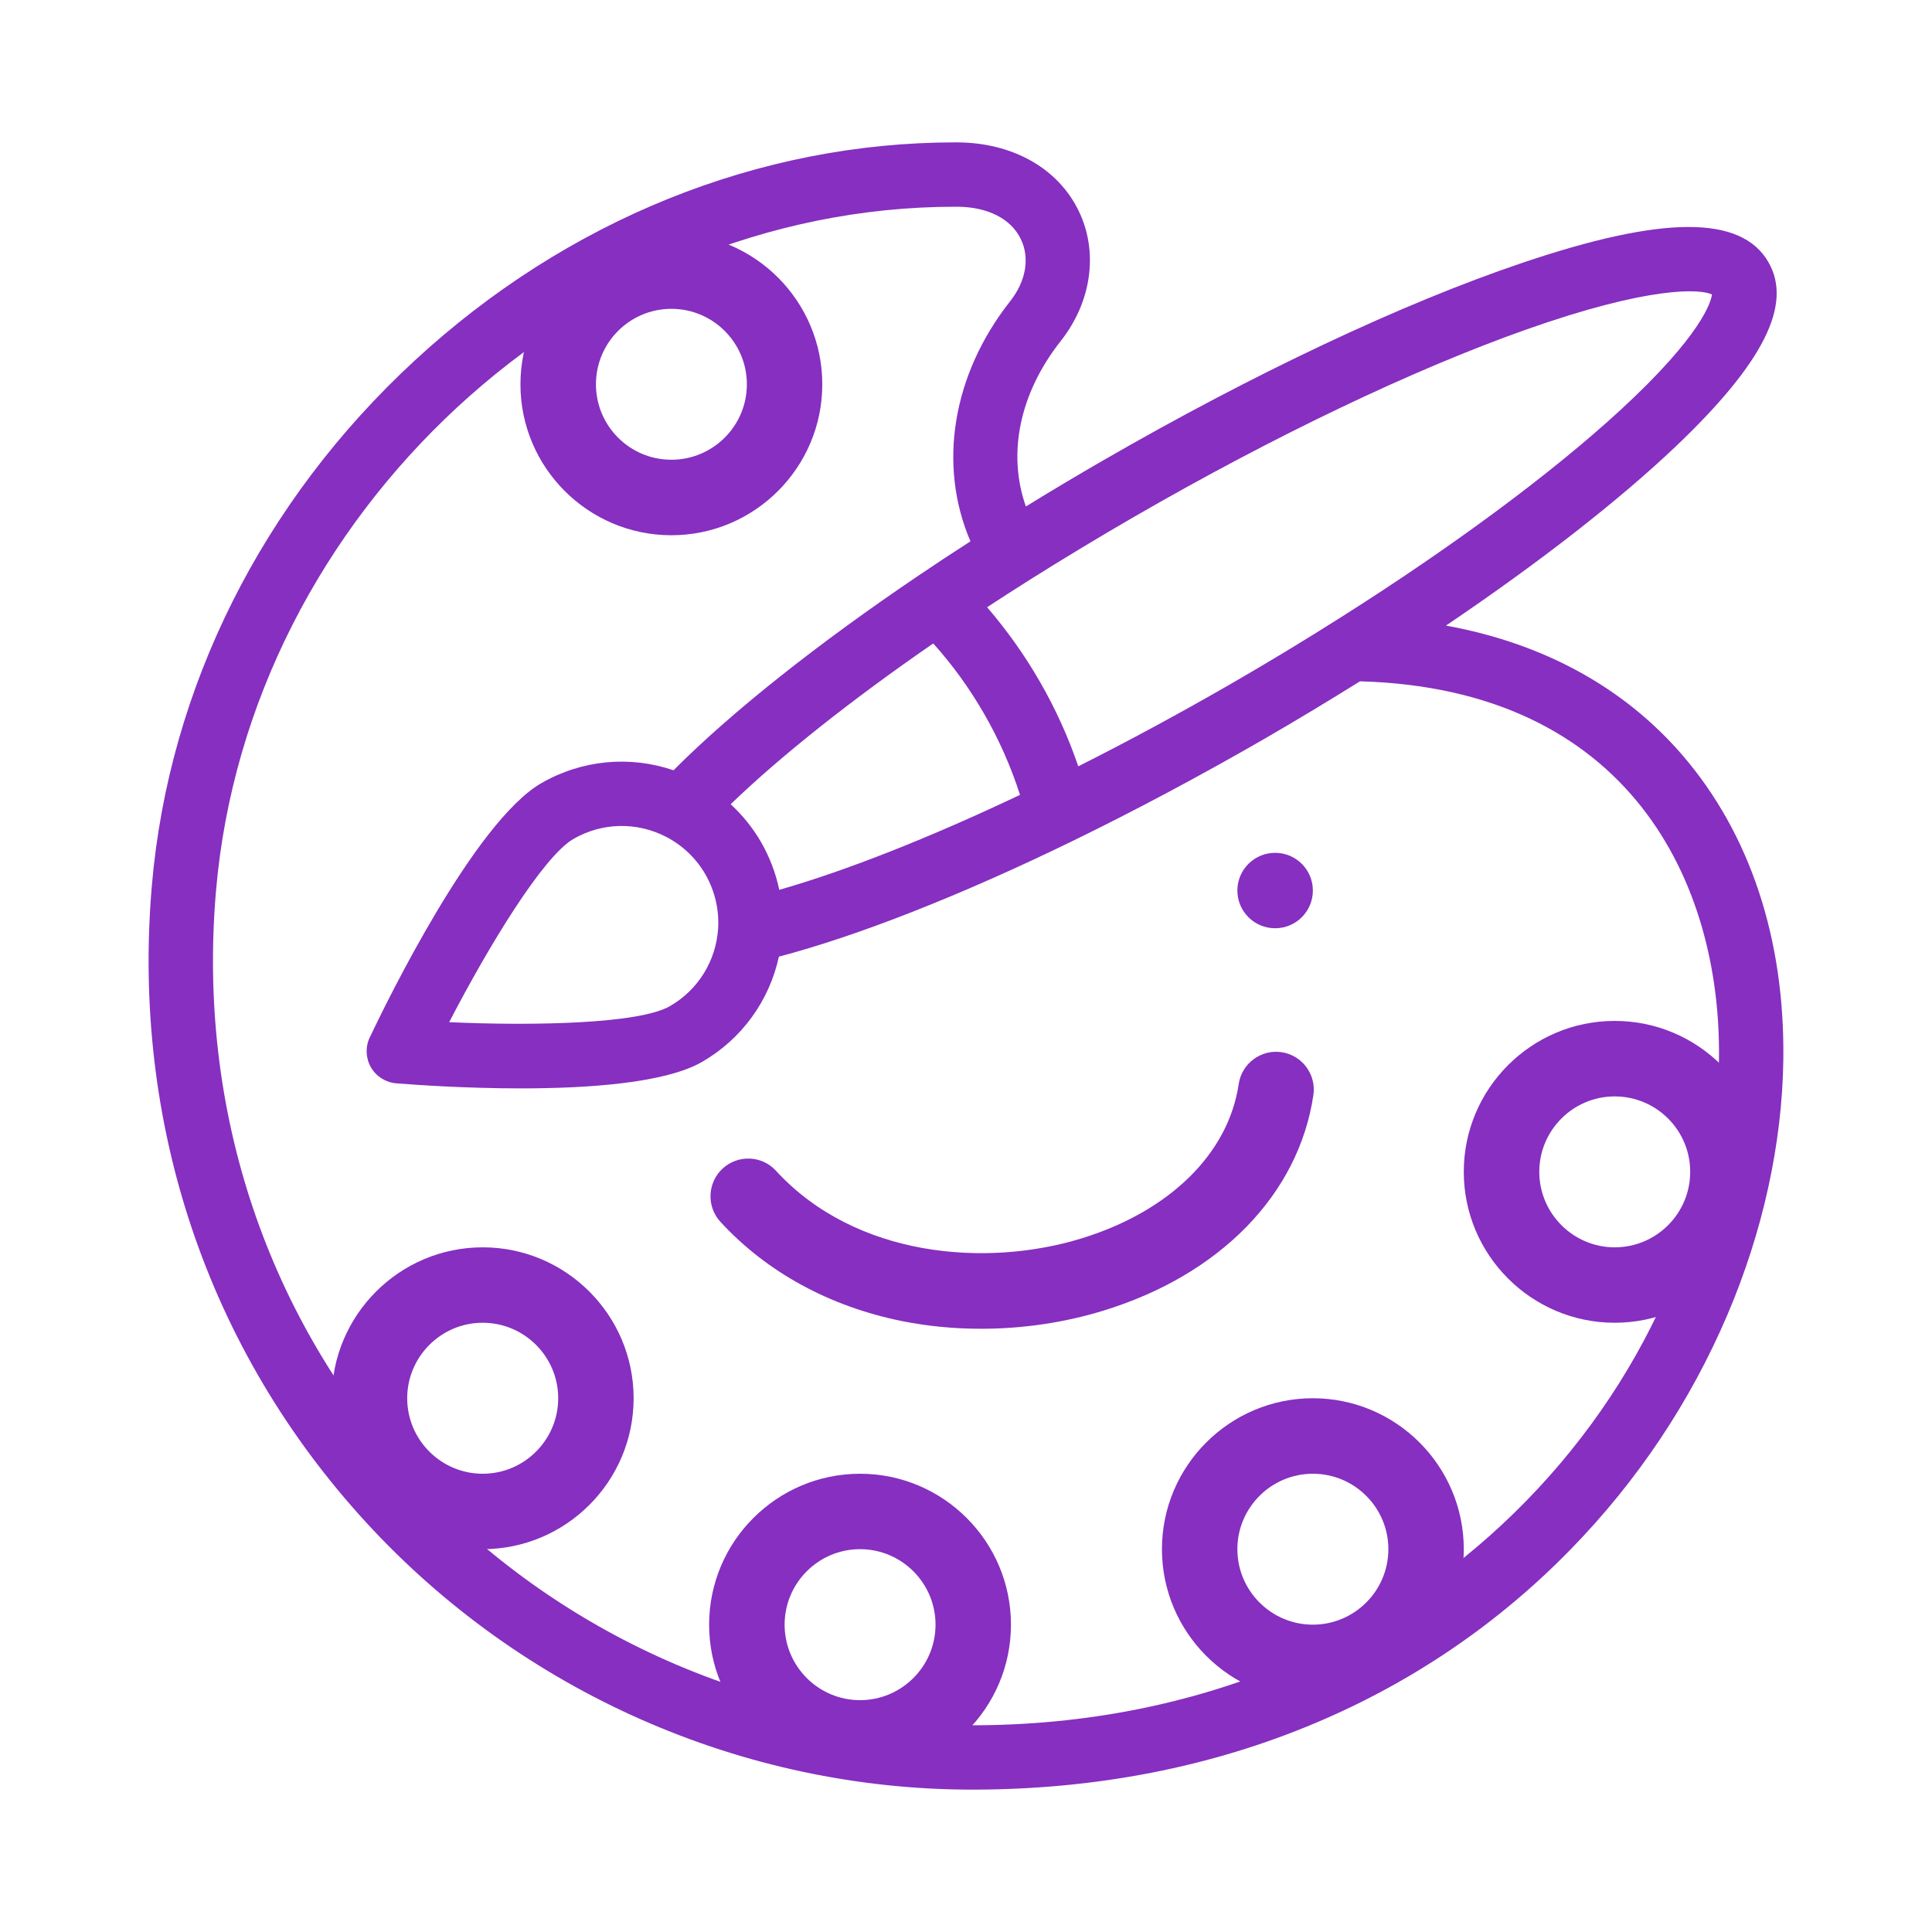 <svg width="26" height="26" viewBox="0 0 26 26" fill="none" xmlns="http://www.w3.org/2000/svg">
<path d="M17.16 12.492C17.441 12.492 17.668 12.265 17.668 11.984C17.668 11.704 17.441 11.477 17.16 11.477C16.88 11.477 16.652 11.704 16.652 11.984C16.652 12.265 16.88 12.492 17.16 12.492Z" fill="#862FC0"/>
<path d="M17.247 14.16C16.97 14.119 16.711 14.311 16.67 14.588C16.532 15.525 15.739 16.303 14.551 16.667C13.281 17.057 11.519 16.927 10.443 15.756C10.254 15.549 9.932 15.536 9.726 15.725C9.519 15.915 9.506 16.236 9.695 16.443C10.318 17.12 11.163 17.582 12.14 17.779C12.485 17.848 12.843 17.882 13.203 17.882C13.76 17.882 14.322 17.8 14.849 17.638C16.421 17.156 17.477 16.071 17.675 14.737C17.716 14.46 17.524 14.201 17.247 14.16Z" fill="#862FC0"/>
<path d="M22.639 10.16C21.852 9.248 20.766 8.656 19.459 8.419C20.71 7.574 21.79 6.733 22.56 6C23.733 4.882 24.127 4.096 23.798 3.527C23.433 2.893 22.377 2.897 20.476 3.541C18.87 4.084 16.869 5.028 14.842 6.198C14.492 6.4 14.145 6.607 13.806 6.816C13.554 6.105 13.72 5.293 14.275 4.589C14.691 4.062 14.784 3.392 14.518 2.841C14.239 2.263 13.626 1.918 12.877 1.916H12.857C10.215 1.916 7.632 2.958 5.582 4.851C3.53 6.745 2.273 9.254 2.044 11.913C1.768 15.117 2.792 18.162 4.927 20.488C7.024 22.773 9.997 24.084 13.084 24.084C14.745 24.084 16.305 23.78 17.72 23.18C19.014 22.632 20.163 21.849 21.135 20.853C22.036 19.93 22.747 18.866 23.247 17.693C23.723 16.577 23.983 15.394 23.999 14.272C24.023 12.641 23.552 11.219 22.639 10.16ZM13.856 7.804C14.315 7.515 14.792 7.227 15.275 6.948C17.149 5.866 19.015 4.975 20.53 4.438C22.197 3.848 22.88 3.886 23.039 3.963C23.026 4.063 22.9 4.512 21.806 5.519C20.892 6.361 19.558 7.35 18.049 8.305C17.572 8.608 17.076 8.908 16.574 9.198C15.882 9.597 15.19 9.971 14.511 10.313C14.376 9.917 14.202 9.534 13.991 9.168C13.786 8.813 13.549 8.48 13.284 8.172C13.471 8.049 13.662 7.926 13.856 7.804ZM13.727 10.697C12.504 11.277 11.383 11.719 10.487 11.975C10.44 11.751 10.358 11.534 10.242 11.333C10.132 11.142 9.993 10.971 9.833 10.823C10.504 10.176 11.448 9.426 12.559 8.659C12.818 8.947 13.046 9.263 13.241 9.601C13.443 9.95 13.605 10.318 13.727 10.697ZM23.133 14.26C23.072 18.568 19.212 23.218 13.084 23.218C10.239 23.218 7.499 22.01 5.565 19.903C3.596 17.757 2.652 14.946 2.907 11.988C3.344 6.912 7.808 2.782 12.857 2.782H12.876C13.29 2.783 13.605 2.942 13.738 3.218C13.861 3.472 13.807 3.784 13.595 4.053C12.815 5.042 12.619 6.259 13.06 7.285C12.828 7.434 12.6 7.584 12.38 7.733C12.379 7.734 12.377 7.735 12.377 7.735C11 8.664 9.837 9.589 9.064 10.366C8.477 10.166 7.832 10.224 7.284 10.54C6.385 11.06 5.204 13.481 4.976 13.961C4.915 14.09 4.921 14.24 4.992 14.364C5.063 14.487 5.191 14.567 5.332 14.579C5.572 14.598 6.251 14.647 7.007 14.647C7.925 14.647 8.956 14.575 9.449 14.29C9.983 13.982 10.354 13.466 10.482 12.874C11.544 12.595 12.931 12.05 14.434 11.318C15.275 10.908 16.141 10.447 17.007 9.948C17.446 9.694 17.88 9.432 18.302 9.169C18.305 9.169 18.307 9.169 18.31 9.169C21.919 9.273 23.168 11.867 23.133 14.26ZM9.664 12.496C9.636 12.932 9.394 13.322 9.016 13.54C8.607 13.777 7.2 13.808 6.045 13.756C6.577 12.729 7.308 11.527 7.717 11.29C8.104 11.067 8.572 11.057 8.969 11.264C9.187 11.378 9.368 11.551 9.492 11.765C9.62 11.989 9.68 12.241 9.664 12.496Z" fill="#862FC0"/>
<path d="M9.035 3.14C7.915 3.14 7.004 4.051 7.004 5.172C7.004 6.292 7.915 7.203 9.035 7.203C10.155 7.203 11.066 6.292 11.066 5.172C11.066 4.051 10.155 3.14 9.035 3.14ZM9.035 6.187C8.475 6.187 8.02 5.732 8.02 5.172C8.02 4.611 8.475 4.156 9.035 4.156C9.595 4.156 10.051 4.611 10.051 5.172C10.051 5.732 9.595 6.187 9.035 6.187Z" fill="#862FC0"/>
<path d="M6.496 16.786C5.376 16.786 4.465 17.697 4.465 18.817C4.465 19.937 5.376 20.848 6.496 20.848C7.616 20.848 8.527 19.937 8.527 18.817C8.527 17.697 7.616 16.786 6.496 16.786ZM6.496 19.833C5.936 19.833 5.48 19.377 5.48 18.817C5.48 18.257 5.936 17.801 6.496 17.801C7.056 17.801 7.512 18.257 7.512 18.817C7.512 19.377 7.056 19.833 6.496 19.833Z" fill="#862FC0"/>
<path d="M11.574 19.833C10.454 19.833 9.543 20.744 9.543 21.864C9.543 22.984 10.454 23.895 11.574 23.895C12.694 23.895 13.605 22.984 13.605 21.864C13.605 20.744 12.694 19.833 11.574 19.833ZM11.574 22.88C11.014 22.88 10.559 22.424 10.559 21.864C10.559 21.304 11.014 20.848 11.574 20.848C12.134 20.848 12.59 21.304 12.59 21.864C12.59 22.424 12.134 22.88 11.574 22.88Z" fill="#862FC0"/>
<path d="M17.668 18.817C16.548 18.817 15.637 19.728 15.637 20.848C15.637 21.968 16.548 22.88 17.668 22.88C18.788 22.88 19.699 21.968 19.699 20.848C19.699 19.728 18.788 18.817 17.668 18.817ZM17.668 21.864C17.108 21.864 16.652 21.408 16.652 20.848C16.652 20.288 17.108 19.833 17.668 19.833C18.228 19.833 18.684 20.288 18.684 20.848C18.684 21.408 18.228 21.864 17.668 21.864Z" fill="#862FC0"/>
<path d="M21.73 13.739C20.61 13.739 19.699 14.65 19.699 15.77C19.699 16.89 20.61 17.801 21.73 17.801C22.851 17.801 23.762 16.89 23.762 15.77C23.762 14.65 22.851 13.739 21.73 13.739ZM21.73 16.786C21.171 16.786 20.715 16.33 20.715 15.77C20.715 15.21 21.171 14.755 21.73 14.755C22.291 14.755 22.746 15.21 22.746 15.77C22.746 16.33 22.291 16.786 21.73 16.786Z" fill="#862FC0"/>
</svg>
